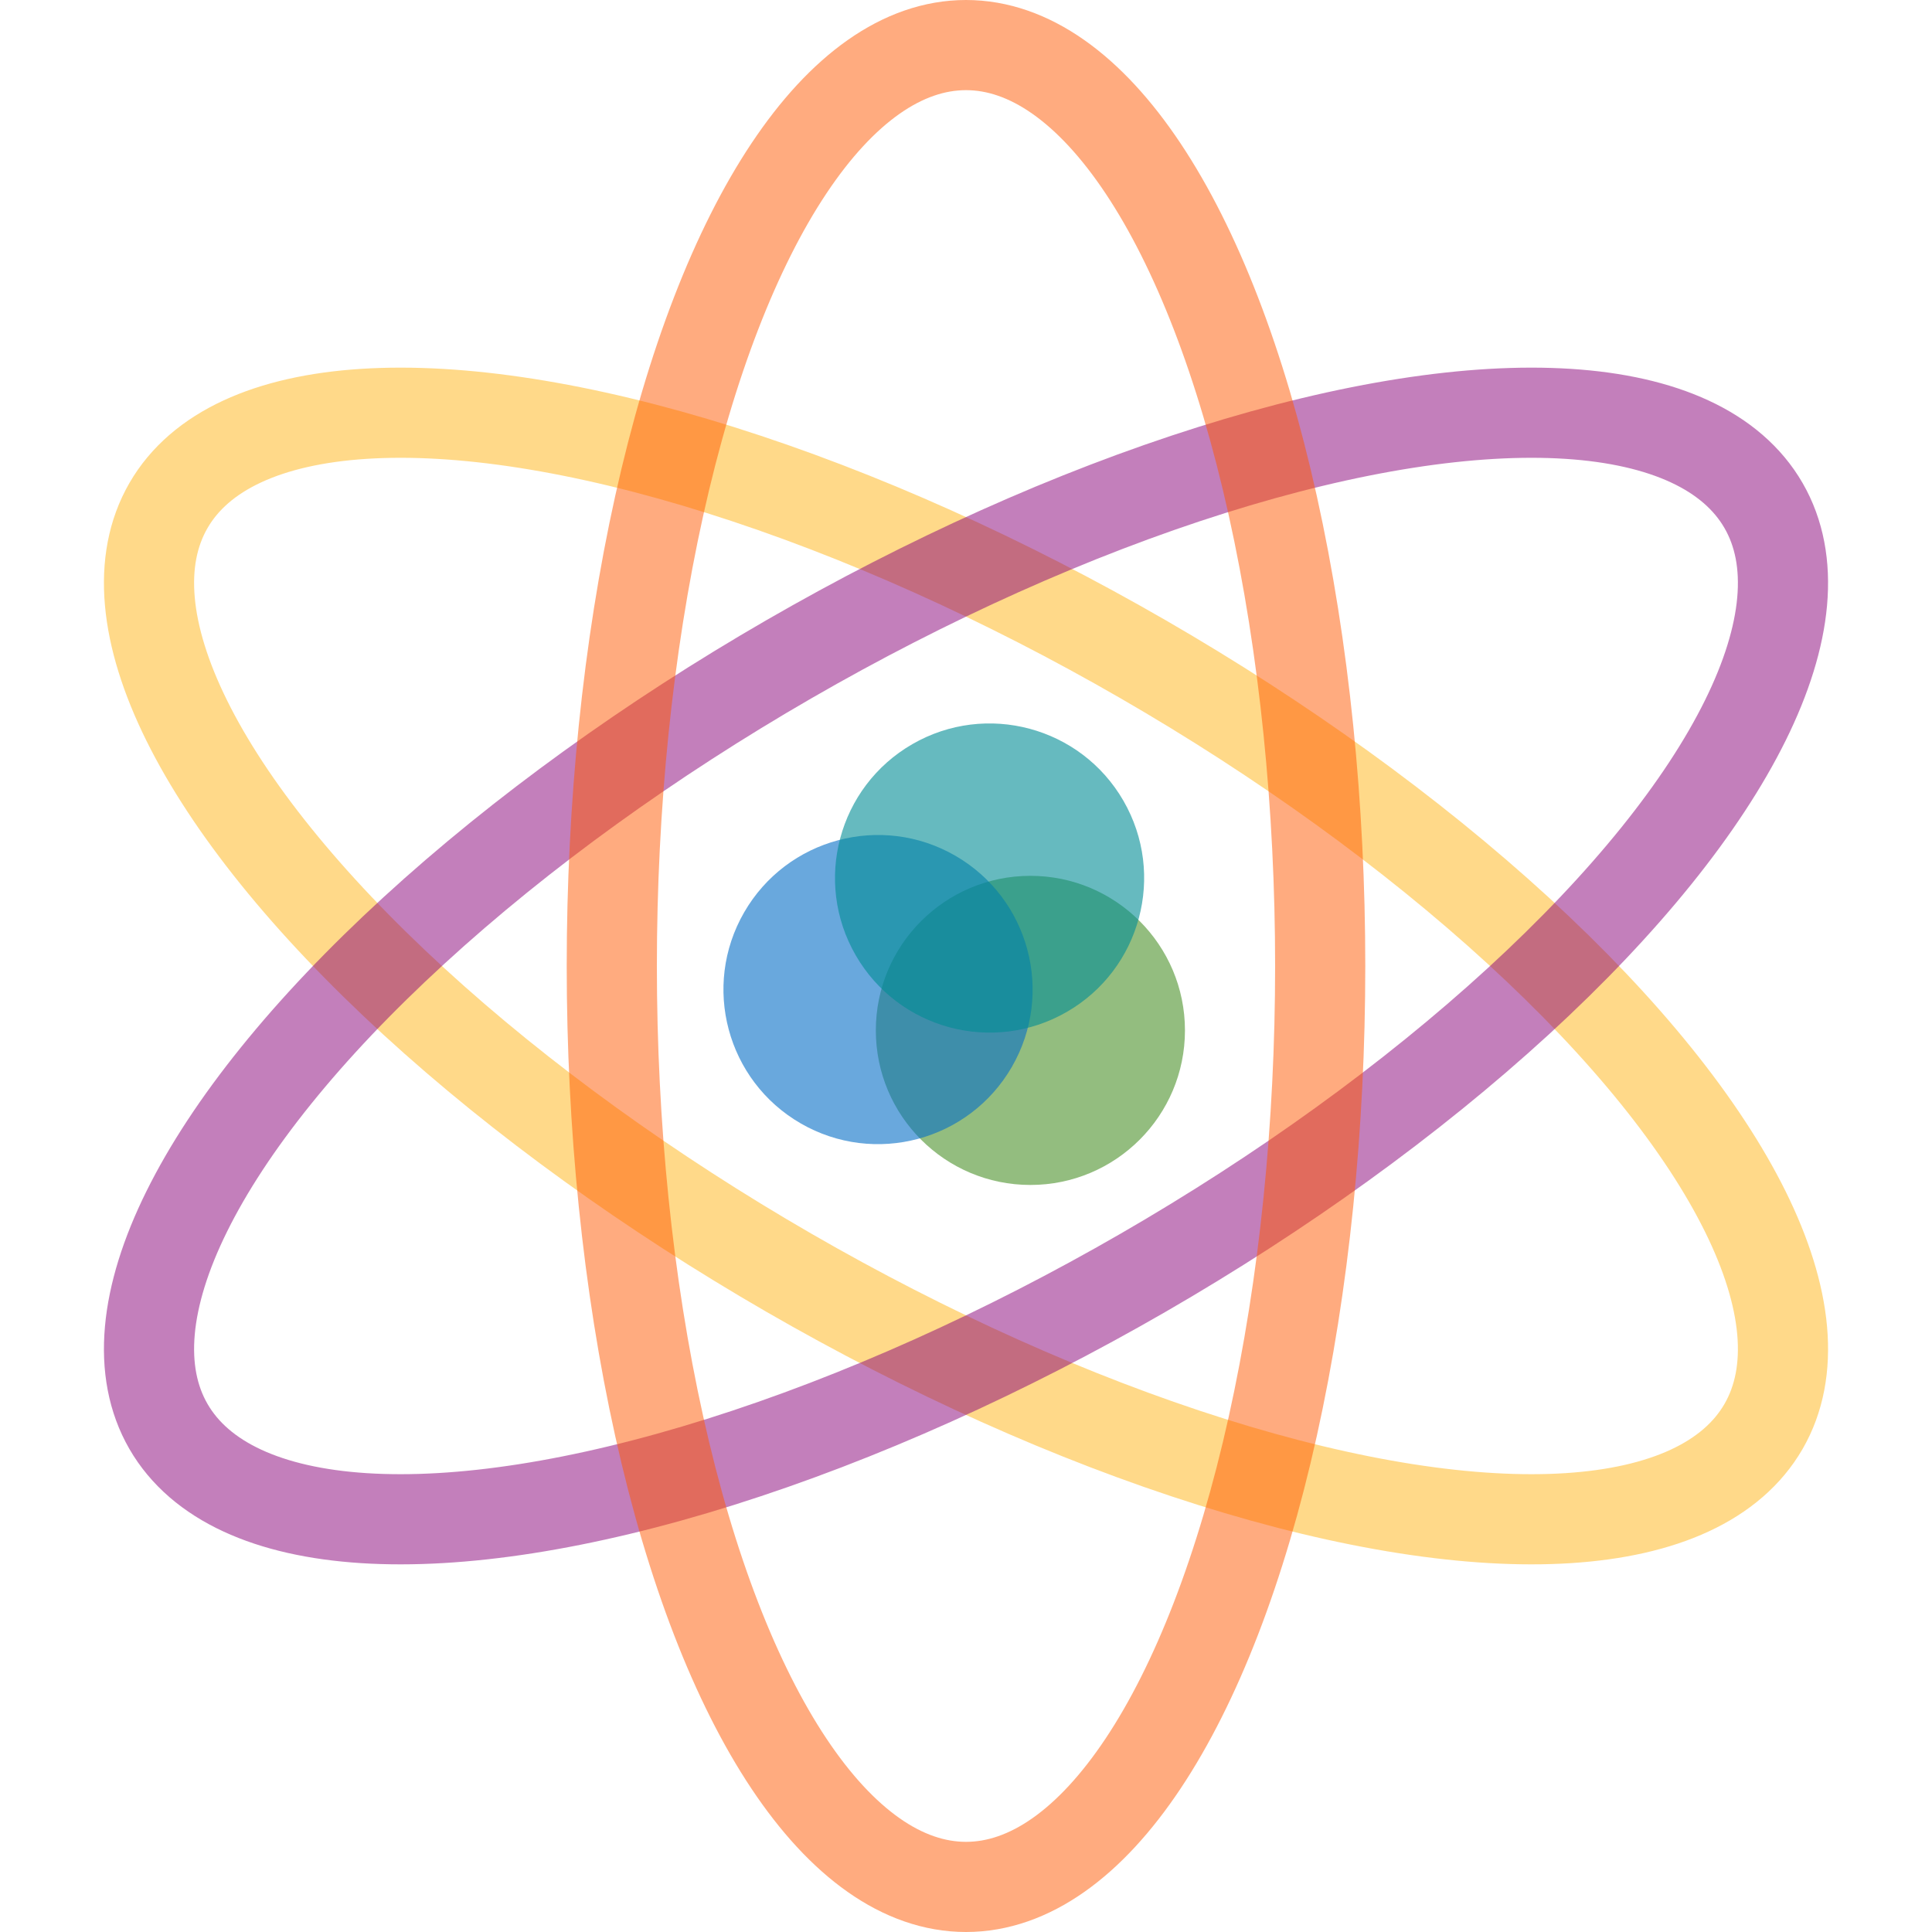 <svg xmlns="http://www.w3.org/2000/svg" viewBox="0 0 300 300">
  <g fill-opacity="0.6" >
    <circle cx="160" cy="160" r="24" fill="#4b912a" />
    <circle cx="160" cy="160" r="24" fill="#056ec6" transform="rotate(120 150 150)"/>
    <circle cx="160" cy="160" r="24" fill="#008c95" transform="rotate(-120 150 150)"/>
  </g>
  <g fill="none" stroke-width="14" stroke-opacity="0.5" transform="rotate(30 150 150)" >
    <ellipse cx="150" cy="150" rx="143" ry="55" stroke="#ffb414" />
    <ellipse cx="150" cy="150" rx="143" ry="55" stroke="#890078" transform="rotate(120 150 150)" />
    <ellipse cx="150" cy="150" rx="143" ry="55" stroke="#ff5800" transform="rotate(-120 150 150)" />
  </g>
</svg>
